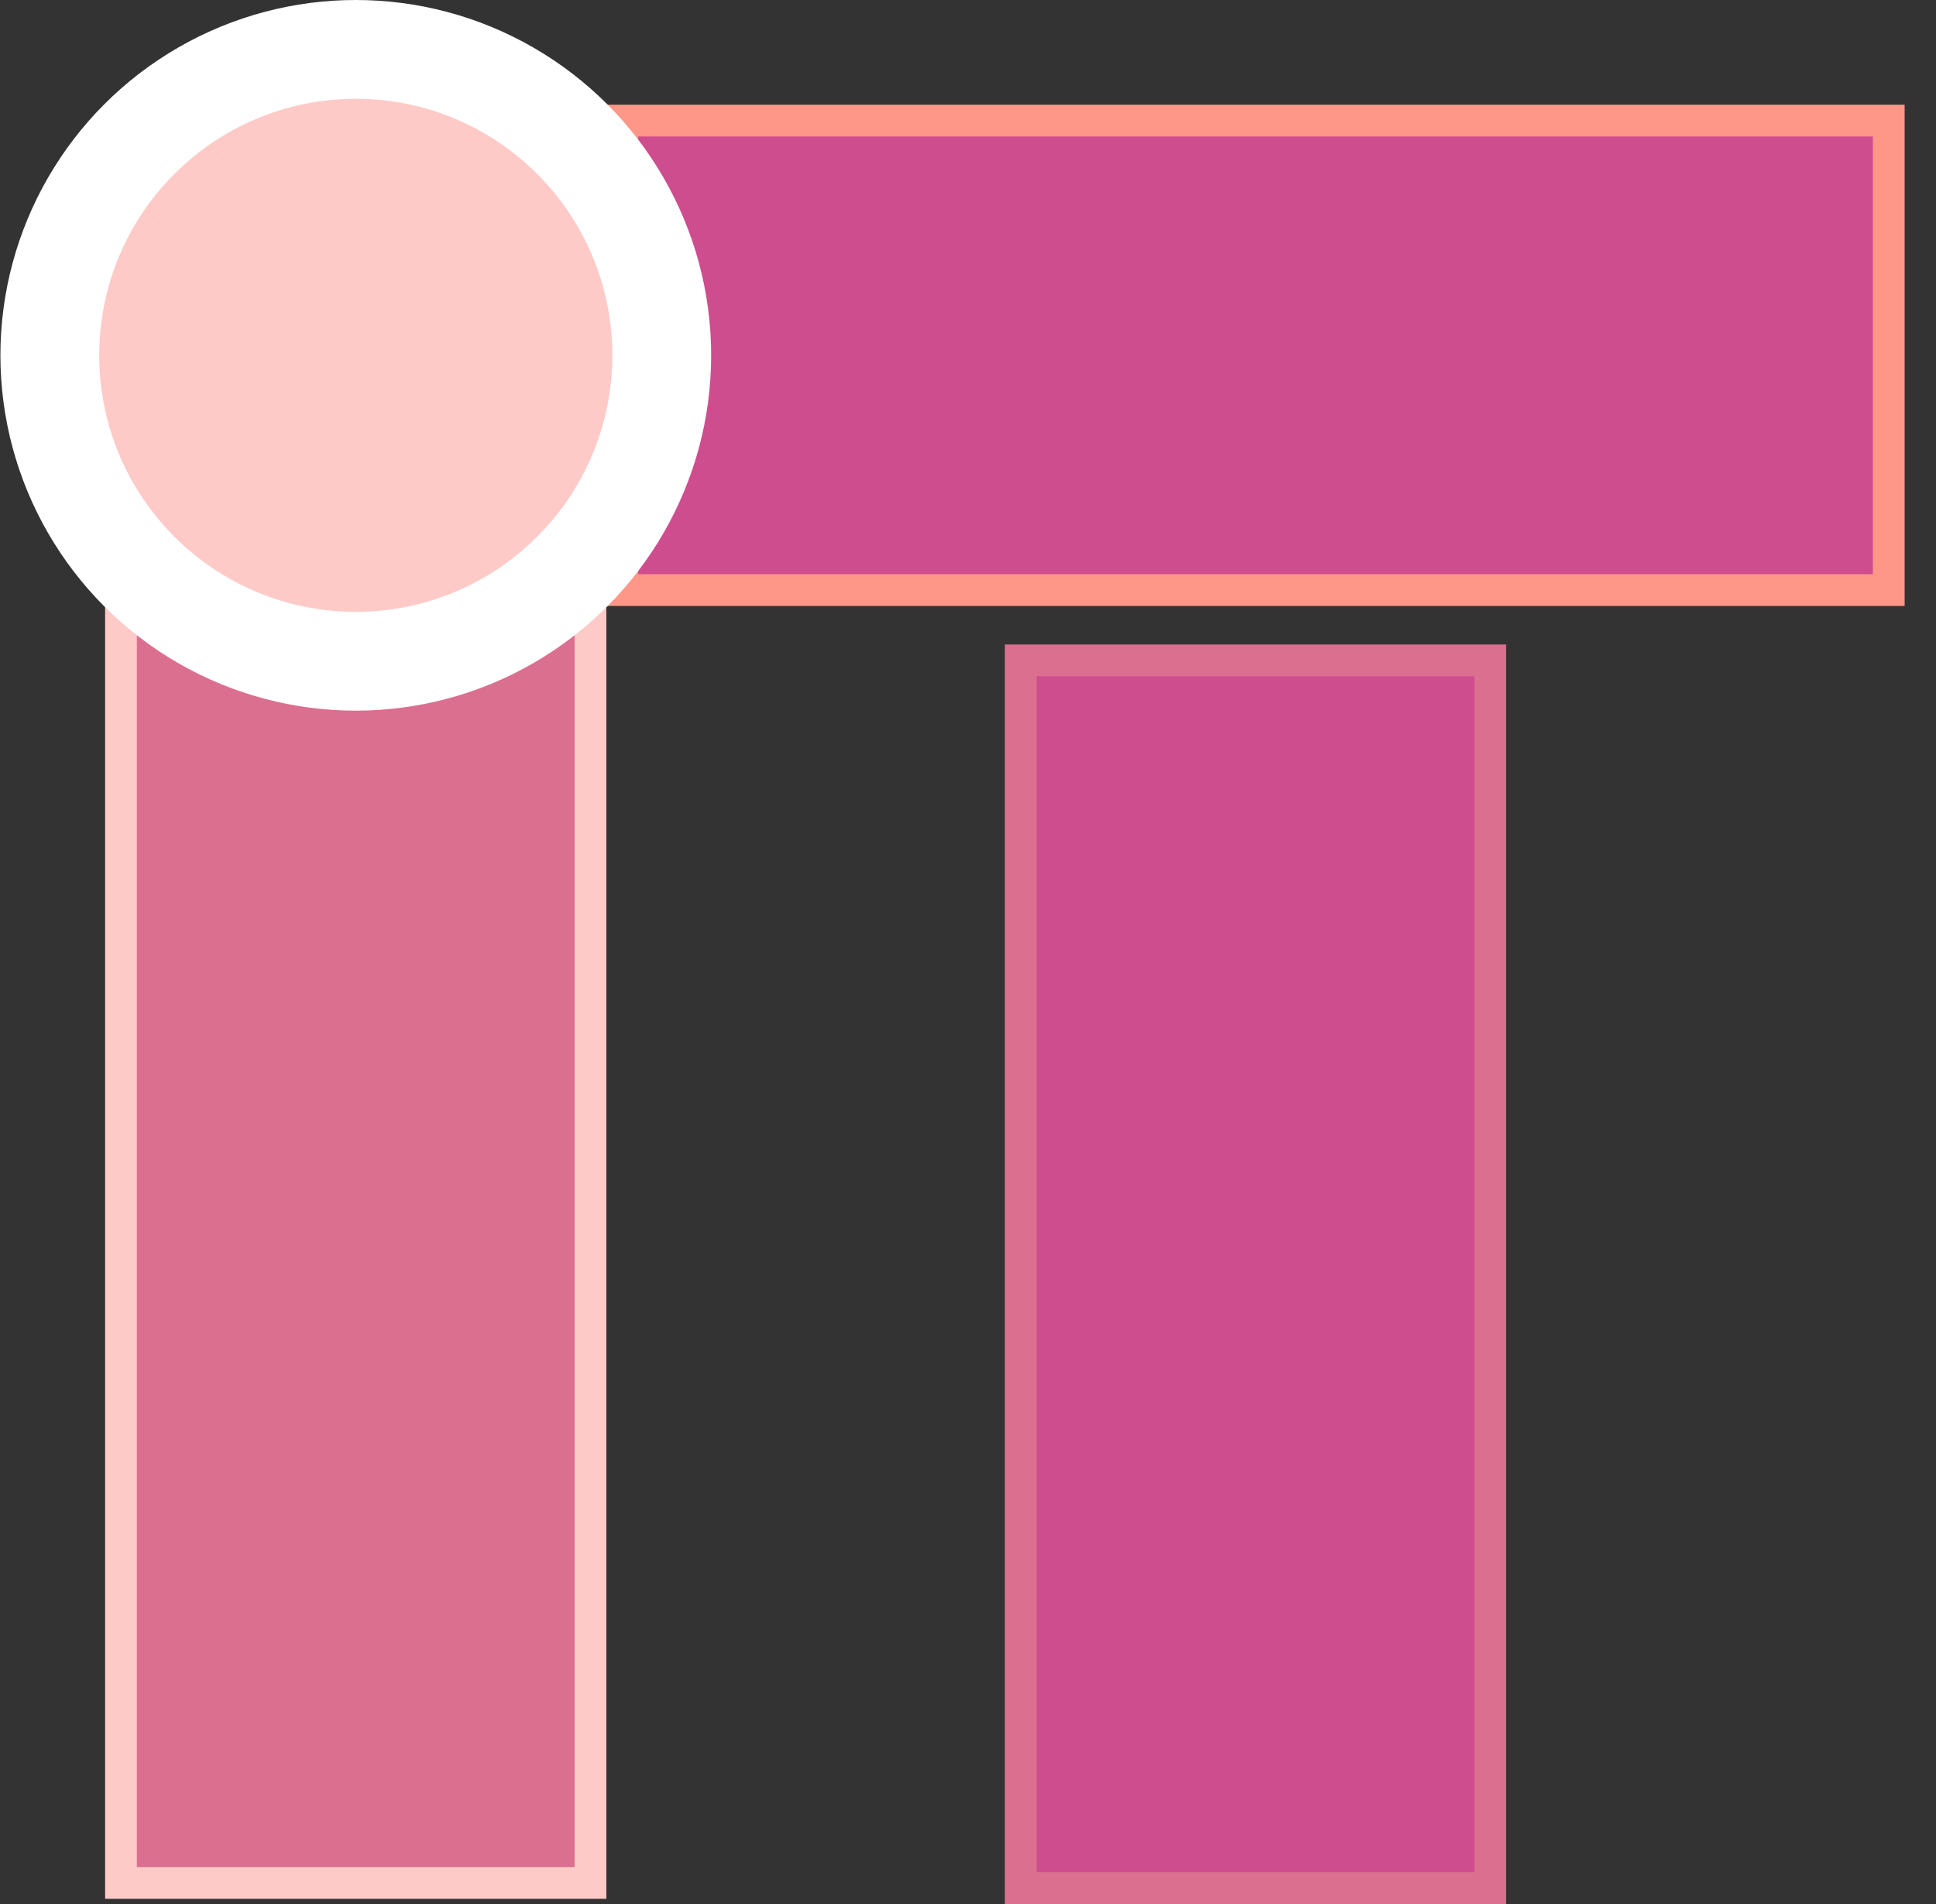 <svg width="61" height="60" viewBox="0 0 61 60" fill="none" xmlns="http://www.w3.org/2000/svg">
<rect x="0" y="0" width="61" height="60" fill="#333333" stroke="none"/>
<rect x="3.812" y="19.43" width="14.794" height="39.905" fill="#DB6F8F" stroke="#FECAC7"/>
<rect x="32.162" y="20.809" width="14.794" height="38.691" fill="#CE4D8E" stroke="#DB6F8F"/>
<rect x="19.607" y="18.595" width="14.794" height="39.905" transform="rotate(-90 19.607 18.595)" fill="#CE4D8E" stroke="#FF9788"/>
<ellipse cx="11.21" cy="11.197" rx="11.197" ry="11.197" fill="white"/>
<circle cx="11.21" cy="11.197" r="8.083" fill="#FECAC7"/>
</svg>
